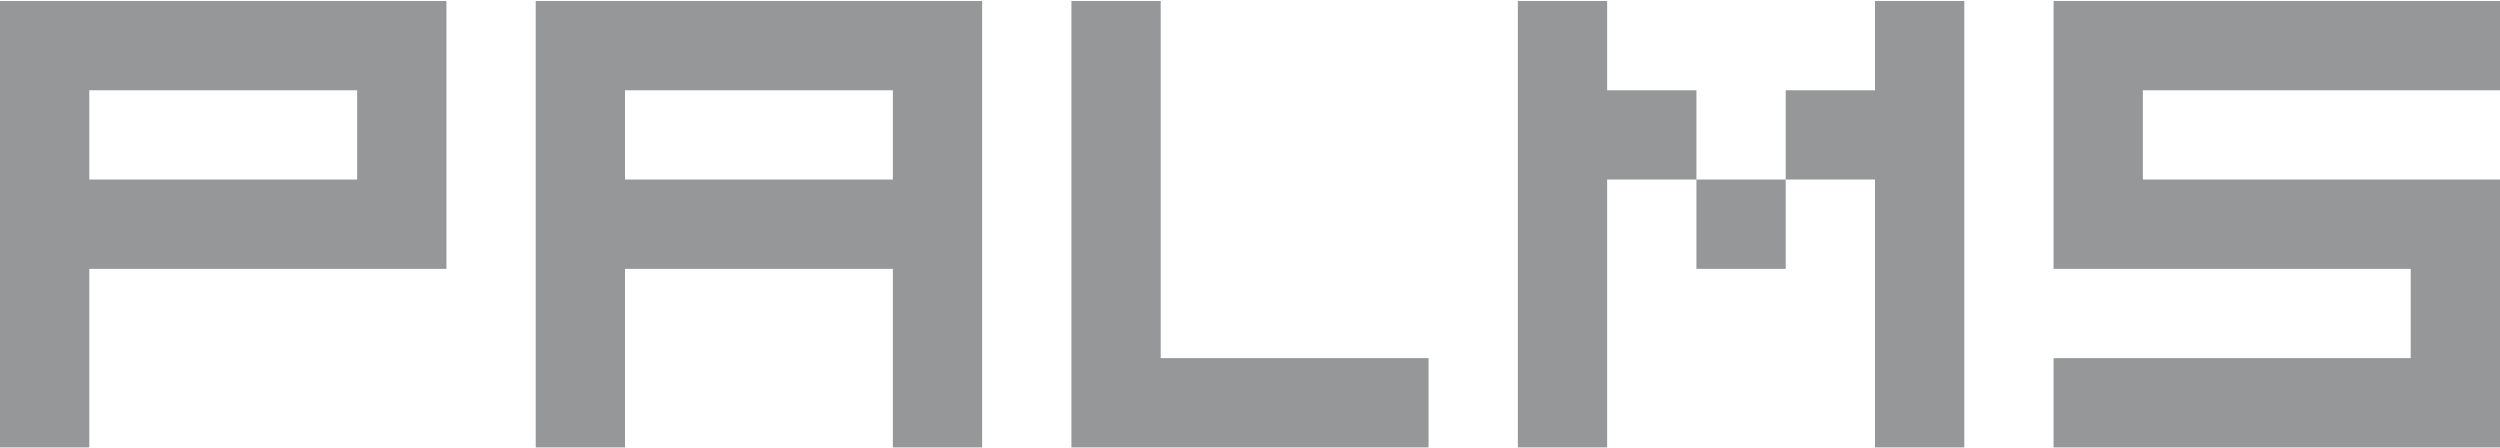 <svg xmlns="http://www.w3.org/2000/svg" width="63" height="11.3" viewBox="0 0 84 15"><path fill="#969798" fill-rule="evenodd" d="M12 6V3H3v3h9zM0 15V0h15v9H3v6H0zm30-9V3h-9v3h9zm-12 9V0h15v15h-3V9h-9v6h-3zm18 0V0h3v12h9v3H36zm21-6V6h3v3h-3zm-6 6V0h3v3h3v3h-3v9h-3zm12 0V6h-3V3h3V0h3v15h-3zm6 0v-3h12V9H69V0h15v3H72v3h12v9H69z"/></svg>